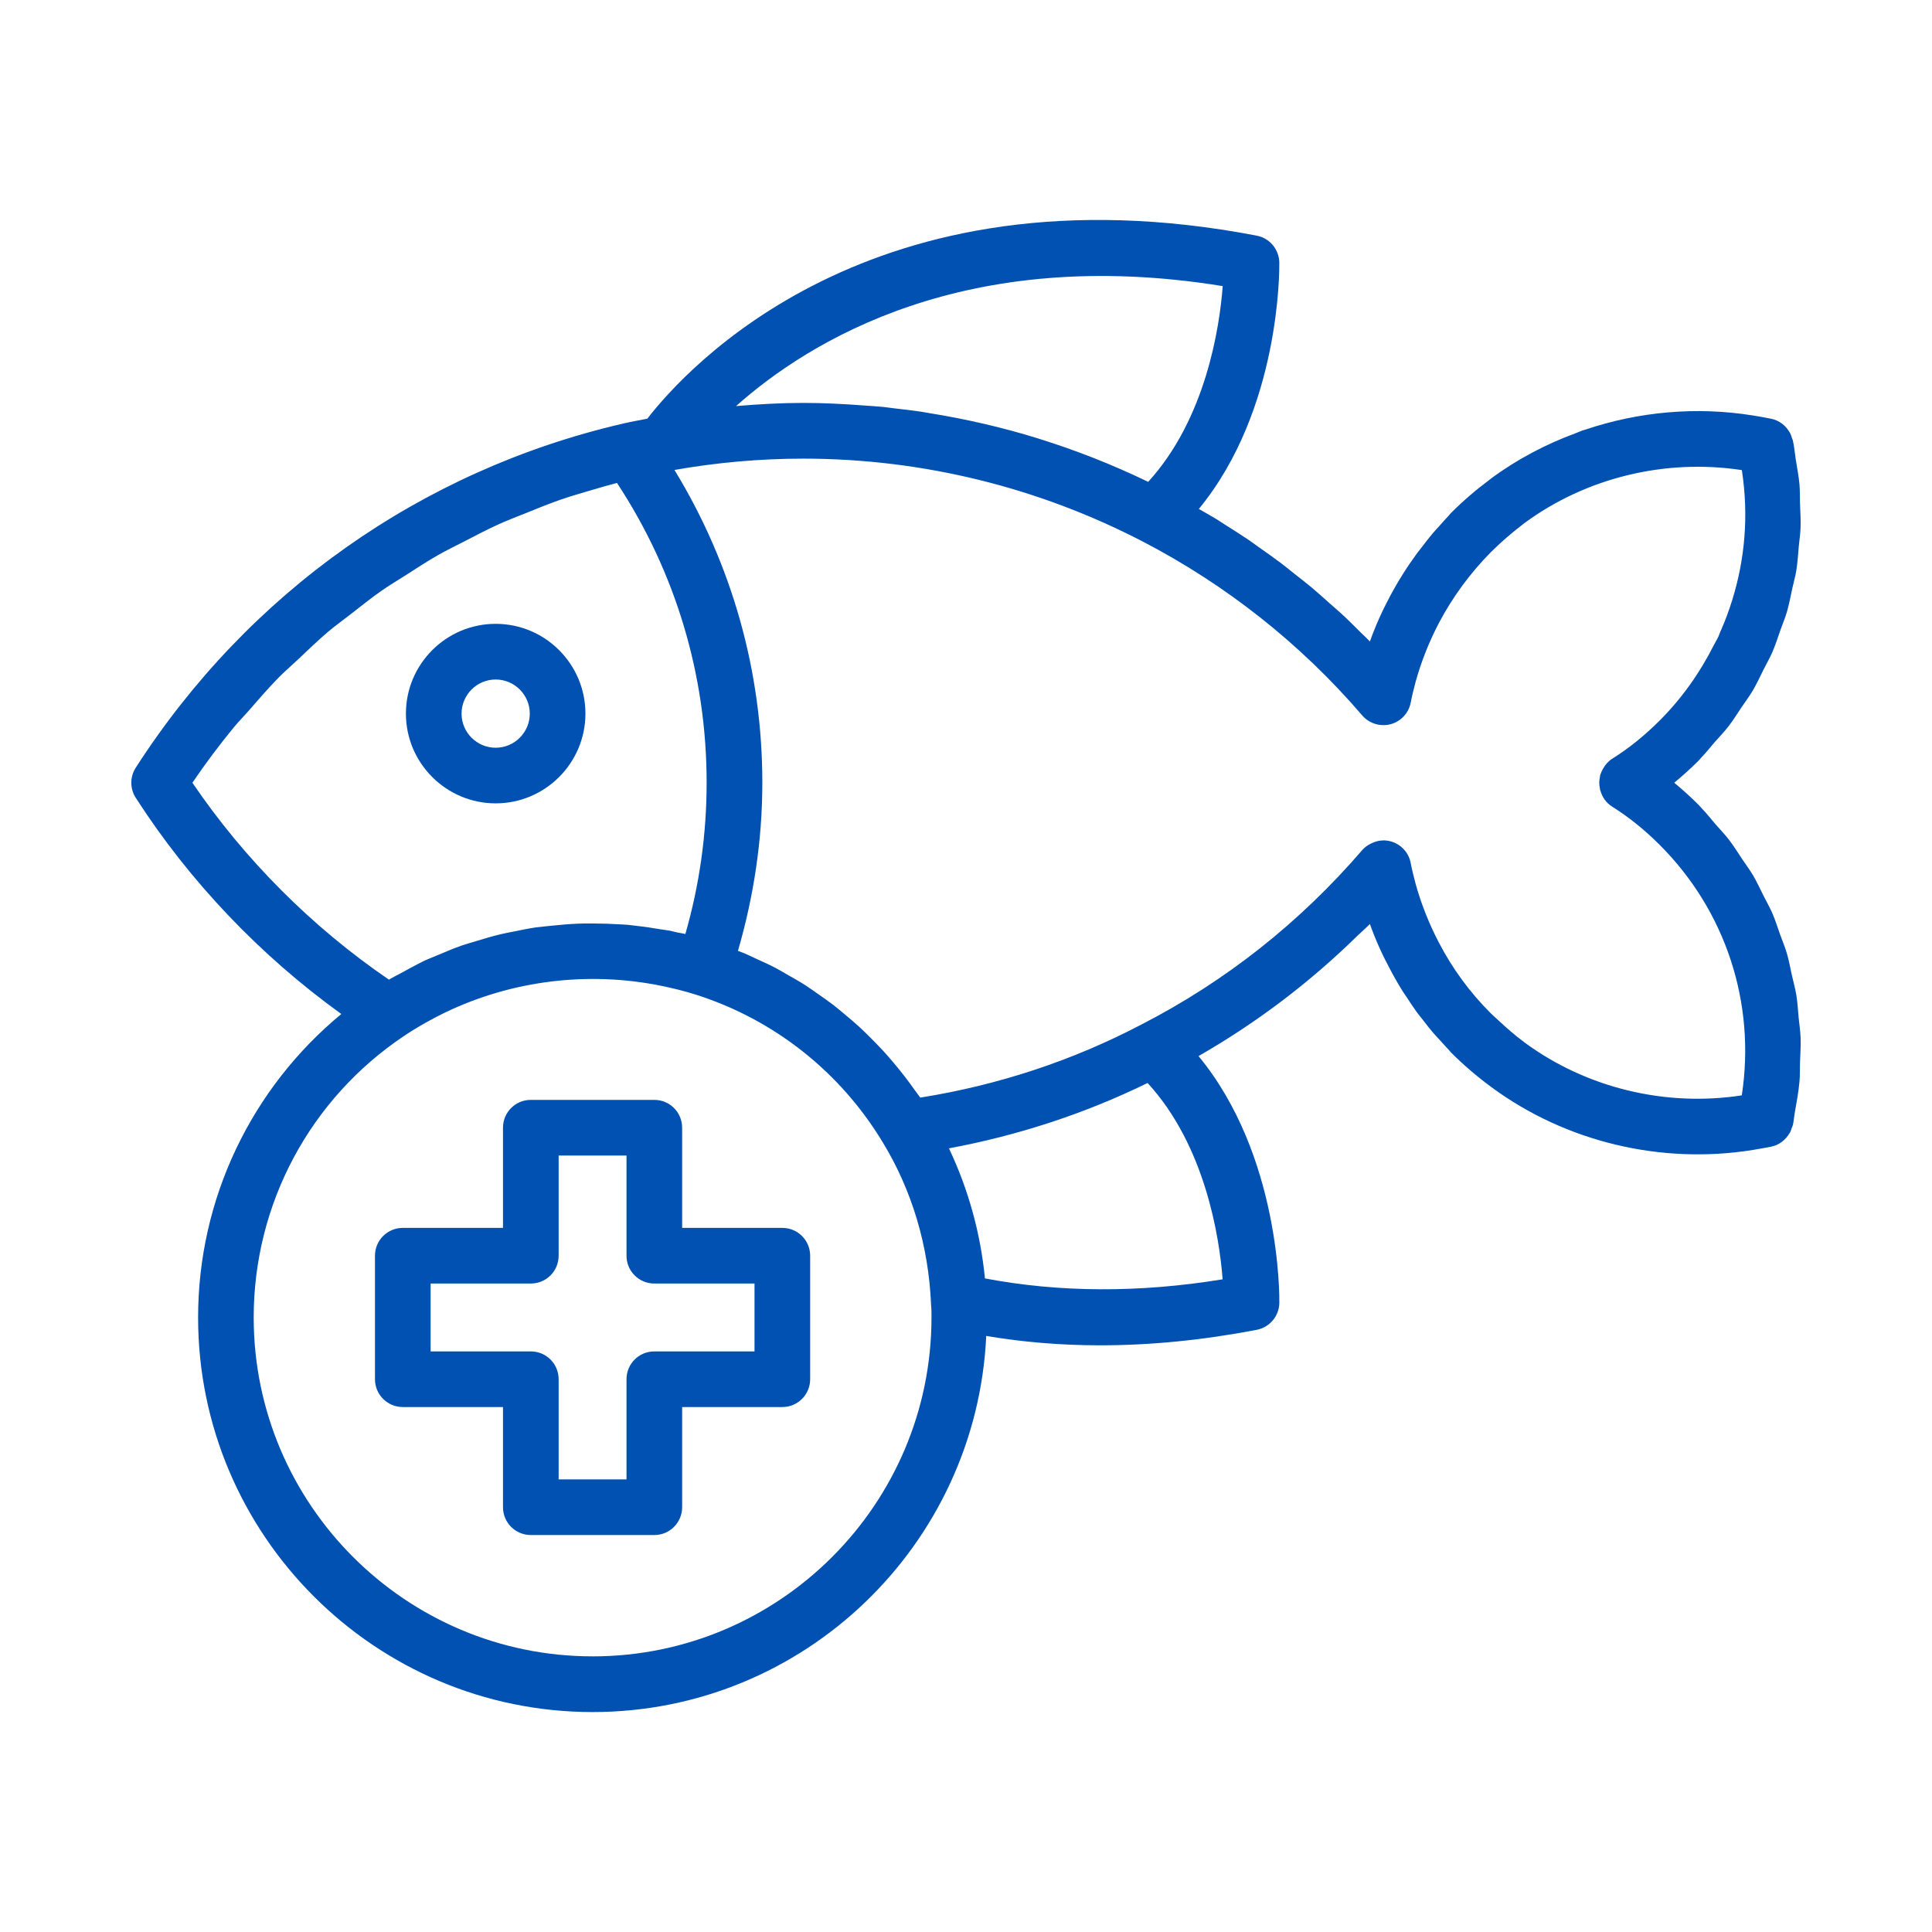 <?xml version="1.0" encoding="UTF-8"?>
<svg id="Layer_1" data-name="Layer 1" xmlns="http://www.w3.org/2000/svg" viewBox="0 0 300 300">
  <defs>
    <style>
      .cls-1 {
        fill: #0051b1;
      }
    </style>
  </defs>
  <path class="cls-1" d="M76.968,124.744c7.682,0,13.938-6.252,13.938-13.938s-6.252-13.938-13.938-13.938-13.938,6.252-13.938,13.938,6.252,13.938,13.938,13.938ZM76.968,105.514c2.921,0,5.297,2.376,5.297,5.297s-2.376,5.297-5.297,5.297-5.297-2.376-5.297-5.297,2.376-5.297,5.297-5.297Z"/>
  <path class="cls-1" d="M279.503,78.126c-.03-.955.004-1.901-.078-2.86-.112-1.305-.372-2.61-.579-3.914-.147-.907-.212-1.815-.402-2.722-.004-.03-.022-.056-.026-.086-.013-.052-.013-.108-.026-.16-.03-.13-.099-.242-.138-.363-.082-.277-.169-.549-.302-.799-.017-.03-.043-.056-.06-.091-.605-1.054-1.616-1.858-2.873-2.108-.933-.186-1.905-.372-2.795-.505-8.779-1.417-17.736-.609-26.027,2.186-.151.052-.307.082-.458.134-.346.121-.674.281-1.015.406-4.662,1.72-9.103,4.04-13.126,7.008-.013.009-.022.017-.035.026-.004,0-.013.009-.017.013-.056.043-.099.082-.151.125-2.178,1.62-4.208,3.361-6.036,5.193-.125.121-.242.259-.35.397-.54.553-1.037,1.141-1.551,1.715-.311.35-.639.687-.946,1.046-.639.756-1.244,1.538-1.841,2.329-.203.268-.423.523-.622.795-1.577,2.152-2.998,4.411-4.247,6.766-.009.017-.017.035-.026.052s0,.013,0,.013c-1.188,2.203-2.212,4.502-3.055,6.878-.449-.462-.925-.89-1.383-1.344-1.002-.994-2-2-3.037-2.955-.622-.575-1.266-1.11-1.897-1.672-.903-.804-1.793-1.62-2.718-2.394-.899-.752-1.823-1.456-2.744-2.182-.687-.54-1.352-1.106-2.052-1.629-1.123-.847-2.277-1.65-3.426-2.458-.518-.363-1.02-.752-1.542-1.106-1.249-.847-2.523-1.646-3.798-2.45-.445-.281-.881-.583-1.331-.855-.868-.531-1.758-1.015-2.64-1.525,12.681-15.424,12.512-37.26,12.495-38.271-.039-2.044-1.499-3.785-3.508-4.169-59.916-11.48-88.838,20.924-94.623,28.42-1.288.255-2.579.484-3.858.782-31.25,7.263-58.093,26.23-75.582,53.414-.916,1.421-.916,3.253,0,4.675,8.351,12.983,19.317,24.488,31.92,33.574-13.998,11.566-22.238,28.731-22.238,47.128,0,33.778,27.483,61.264,61.264,61.264,32.814,0,59.61-25.957,61.117-58.404,5.712.968,11.618,1.456,17.697,1.456,7.833,0,15.956-.804,24.307-2.406,2.009-.389,3.469-2.126,3.508-4.169.017-1.011.186-22.907-12.547-38.336,8.961-5.141,17.2-11.363,24.614-18.626.652-.639,1.352-1.227,1.996-1.884.847,2.389,1.879,4.696,3.059,6.887.618,1.188,1.279,2.346,1.983,3.482.22.354.471.691.696,1.037.501.765.998,1.529,1.534,2.268.324.445.678.864,1.015,1.296.48.618.951,1.24,1.46,1.836.393.458.817.894,1.223,1.339.441.48.86.976,1.318,1.443.108.143.233.281.363.415,1.888,1.888,3.988,3.69,6.239,5.344,11.518,8.49,26.316,12.033,40.578,9.738.035-.004.069-.013.104-.017.022,0,.039,0,.06-.009l.246-.048c.808-.13,1.633-.277,2.428-.436,1.231-.246,2.225-1.033,2.834-2.061.03-.048.073-.086.099-.134.108-.203.164-.423.242-.644.065-.177.156-.337.199-.523.004-.022.004-.048.013-.073,0-.004.004-.013.004-.017.13-.601.164-1.201.272-1.802.294-1.637.596-3.275.739-4.908.086-.972.048-1.931.078-2.899.043-1.275.138-2.549.095-3.815-.039-1.063-.203-2.104-.307-3.158-.112-1.158-.164-2.324-.35-3.469-.173-1.059-.467-2.082-.7-3.124-.251-1.115-.445-2.247-.765-3.344-.294-1.011-.709-1.979-1.063-2.972-.389-1.093-.73-2.199-1.188-3.266-.406-.938-.92-1.823-1.378-2.735-.54-1.071-1.033-2.165-1.642-3.201-.51-.86-1.119-1.663-1.676-2.497-.687-1.028-1.331-2.078-2.091-3.063-.614-.795-1.326-1.525-1.992-2.29-.769-.886-1.478-1.81-2.311-2.657-.104-.134-.225-.268-.346-.389-1.236-1.236-2.502-2.389-3.815-3.469,1.313-1.084,2.579-2.234,3.815-3.469.117-.117.233-.246.333-.38.752-.765,1.391-1.603,2.091-2.402.743-.847,1.534-1.659,2.216-2.545.73-.946,1.344-1.953,2.005-2.938.583-.868,1.223-1.707,1.75-2.605.626-1.063,1.132-2.178,1.681-3.275.441-.881.942-1.737,1.335-2.64.501-1.154.873-2.35,1.292-3.534.315-.899.696-1.776.963-2.687.359-1.214.583-2.467.855-3.707.199-.92.462-1.823.618-2.752.203-1.253.277-2.527.389-3.798.086-.942.238-1.875.272-2.826.048-1.279-.043-2.571-.086-3.858ZM267.198,97.919c-.134.307-.225.631-.367.933-.203.441-.471.851-.687,1.283-2.156,4.286-4.956,8.282-8.464,11.782-2.316,2.316-4.791,4.308-7.362,5.915-.596.376-1.028.903-1.37,1.478-.026.043-.048.086-.073.13-.147.272-.277.544-.363.838-.013.039-.035.069-.048.112-.026.091-.013.181-.03.272-.056.289-.104.579-.104.877,0,.302.043.588.104.877.022.091.004.181.03.272.009.026.03.043.039.069.285,1.002.89,1.905,1.819,2.489,2.571,1.607,5.046,3.599,7.362,5.915,10.304,10.274,14.975,24.644,12.78,38.928-11.907,1.828-24.164-1.175-33.713-8.2-.035-.026-.06-.052-.095-.078-1.443-1.067-2.752-2.225-4.014-3.4-.389-.359-.804-.717-1.167-1.08-3.236-3.232-5.936-6.908-8.058-10.991-1.547-2.972-2.765-6.062-3.616-9.159-.268-1.05-.549-2.1-.743-3.15-.298-1.637-1.516-2.955-3.119-3.387-.376-.099-.756-.151-1.132-.151-.013,0-.022.009-.035.009-.549,0-1.076.138-1.577.341-.117.048-.225.099-.337.156-.493.251-.955.562-1.326.994-9.704,11.272-21.244,20.393-34.331,27.115-10.667,5.591-22.194,9.397-34.305,11.328-.259-.389-.557-.743-.825-1.123-.475-.674-.959-1.335-1.456-1.987-.592-.769-1.201-1.521-1.823-2.26-.523-.622-1.054-1.24-1.599-1.836-.657-.717-1.339-1.413-2.026-2.095-.566-.566-1.132-1.128-1.724-1.672-.726-.665-1.478-1.3-2.234-1.927-.605-.505-1.201-1.015-1.823-1.495-.799-.614-1.625-1.188-2.454-1.763-.626-.432-1.236-.881-1.879-1.292-.89-.57-1.81-1.084-2.726-1.607-.622-.354-1.231-.73-1.866-1.063-1.037-.54-2.104-1.02-3.171-1.504-.553-.251-1.089-.531-1.655-.765-.346-.143-.7-.259-1.046-.397,2.463-8.481,3.785-17.23,3.785-26.1,0-17.286-4.714-33.942-13.644-48.575,6.602-1.162,13.303-1.758,20-1.758,18.578,0,36.607,4.511,52.701,12.866l.104.052c12.797,6.662,24.367,15.748,33.998,26.964,1.084,1.262,2.808,1.771,4.407,1.357,1.607-.436,2.821-1.754,3.124-3.392.19-1.041.467-2.082.743-3.158.86-3.119,2.082-6.217,3.625-9.172,2.139-4.04,4.848-7.734,8.062-10.987,1.542-1.542,3.275-3.037,5.241-4.537,9.557-7.029,21.823-10.024,33.739-8.213.272,1.784.441,3.573.505,5.353.238,6.779-1.093,13.445-3.767,19.576l-.013-.004ZM189.862,44.427c-.488,6.524-2.666,20.652-11.579,30.399-.06-.03-.121-.065-.181-.095-5.414-2.605-11.022-4.813-16.772-6.602-.073-.022-.147-.052-.22-.073-5.478-1.694-11.099-2.99-16.802-3.906-.363-.056-.722-.138-1.08-.19-1.473-.225-2.955-.389-4.437-.562-.557-.065-1.11-.156-1.672-.212-.994-.099-1.996-.151-2.994-.225-3.115-.238-6.243-.397-9.393-.397-3.482,0-6.965.199-10.438.493,11.328-10.093,35.618-25.115,75.574-18.63h-.004ZM29.879,121.539c2-2.955,4.13-5.794,6.368-8.524.722-.881,1.525-1.685,2.273-2.54,1.564-1.797,3.115-3.603,4.778-5.293.946-.963,1.974-1.832,2.951-2.756,1.555-1.473,3.098-2.968,4.731-4.351,1.102-.933,2.277-1.767,3.413-2.653,1.603-1.253,3.189-2.527,4.856-3.694,1.227-.855,2.515-1.616,3.776-2.424,1.663-1.067,3.314-2.152,5.029-3.128,1.339-.76,2.731-1.43,4.1-2.134,1.72-.886,3.426-1.789,5.189-2.592,1.447-.657,2.938-1.218,4.416-1.815,1.758-.709,3.513-1.43,5.314-2.057,1.551-.536,3.141-.985,4.722-1.456,1.326-.397,2.661-.782,4.009-1.132,9.116,13.856,13.921,29.885,13.921,46.549,0,7.976-1.11,15.856-3.301,23.49-.423-.104-.86-.151-1.283-.242-.367-.082-.73-.19-1.102-.264-.471-.091-.946-.134-1.417-.212-1.283-.225-2.566-.415-3.858-.553-.467-.052-.925-.121-1.391-.16-.397-.035-.795-.043-1.192-.069-1.27-.082-2.536-.121-3.802-.125-.575,0-1.149-.017-1.724-.004-.324.009-.644.017-.968.03-1.218.048-2.428.156-3.638.277-.687.069-1.374.125-2.057.216-.043.004-.082.009-.125.013-.216.03-.432.039-.648.069-1.145.164-2.268.406-3.4.635-.683.138-1.37.255-2.048.419-1.37.324-2.718.726-4.061,1.145-.665.207-1.335.385-1.992.609-.428.151-.855.311-1.279.471-.501.186-.985.419-1.486.618-.445.181-.89.363-1.331.553-.57.246-1.154.454-1.715.717-.454.212-.886.462-1.335.687-.674.337-1.322.709-1.983,1.071-.73.402-1.486.756-2.199,1.188-11.95-8.166-22.415-18.652-30.511-30.567v-.013ZM92.016,257.197c-29.016,0-52.623-23.607-52.623-52.623,0-17.597,8.732-33.937,23.369-43.728,1.512-1.02,3.085-1.931,4.688-2.778.246-.13.493-.259.739-.385,10.235-5.193,22.121-6.895,33.518-4.796.333.06.661.125.994.194,1.78.363,3.547.795,5.293,1.348,12.136,3.841,22.454,11.972,29.068,22.933,4.558,7.479,7.146,16.128,7.518,25.309.069.622.06,1.279.06,1.905,0,29.016-23.607,52.623-52.623,52.623v-.004ZM152.943,198.517c-.683-7.038-2.592-13.882-5.591-20.203,10.797-2.009,21.136-5.401,30.844-10.149,8.943,9.717,11.155,23.931,11.652,30.485-13.1,2.143-25.452,2.031-36.91-.138l.004.004Z"/>
  <path class="cls-1" d="M121.481,190.666h-15.558v-15.558c0-2.389-1.931-4.32-4.32-4.32h-19.179c-2.389,0-4.32,1.931-4.32,4.32v15.558h-15.558c-2.389,0-4.32,1.931-4.32,4.32v19.179c0,2.389,1.931,4.32,4.32,4.32h15.558v15.554c0,2.389,1.931,4.32,4.32,4.32h19.179c2.389,0,4.32-1.931,4.32-4.32v-15.554h15.558c2.389,0,4.32-1.931,4.32-4.32v-19.179c0-2.389-1.931-4.32-4.32-4.32ZM117.161,209.845h-15.558c-2.389,0-4.32,1.931-4.32,4.32v15.554h-10.538v-15.554c0-2.389-1.931-4.32-4.32-4.32h-15.558v-10.538h15.558c2.389,0,4.32-1.931,4.32-4.32v-15.558h10.538v15.558c0,2.389,1.931,4.32,4.32,4.32h15.558v10.538Z"/>
</svg>